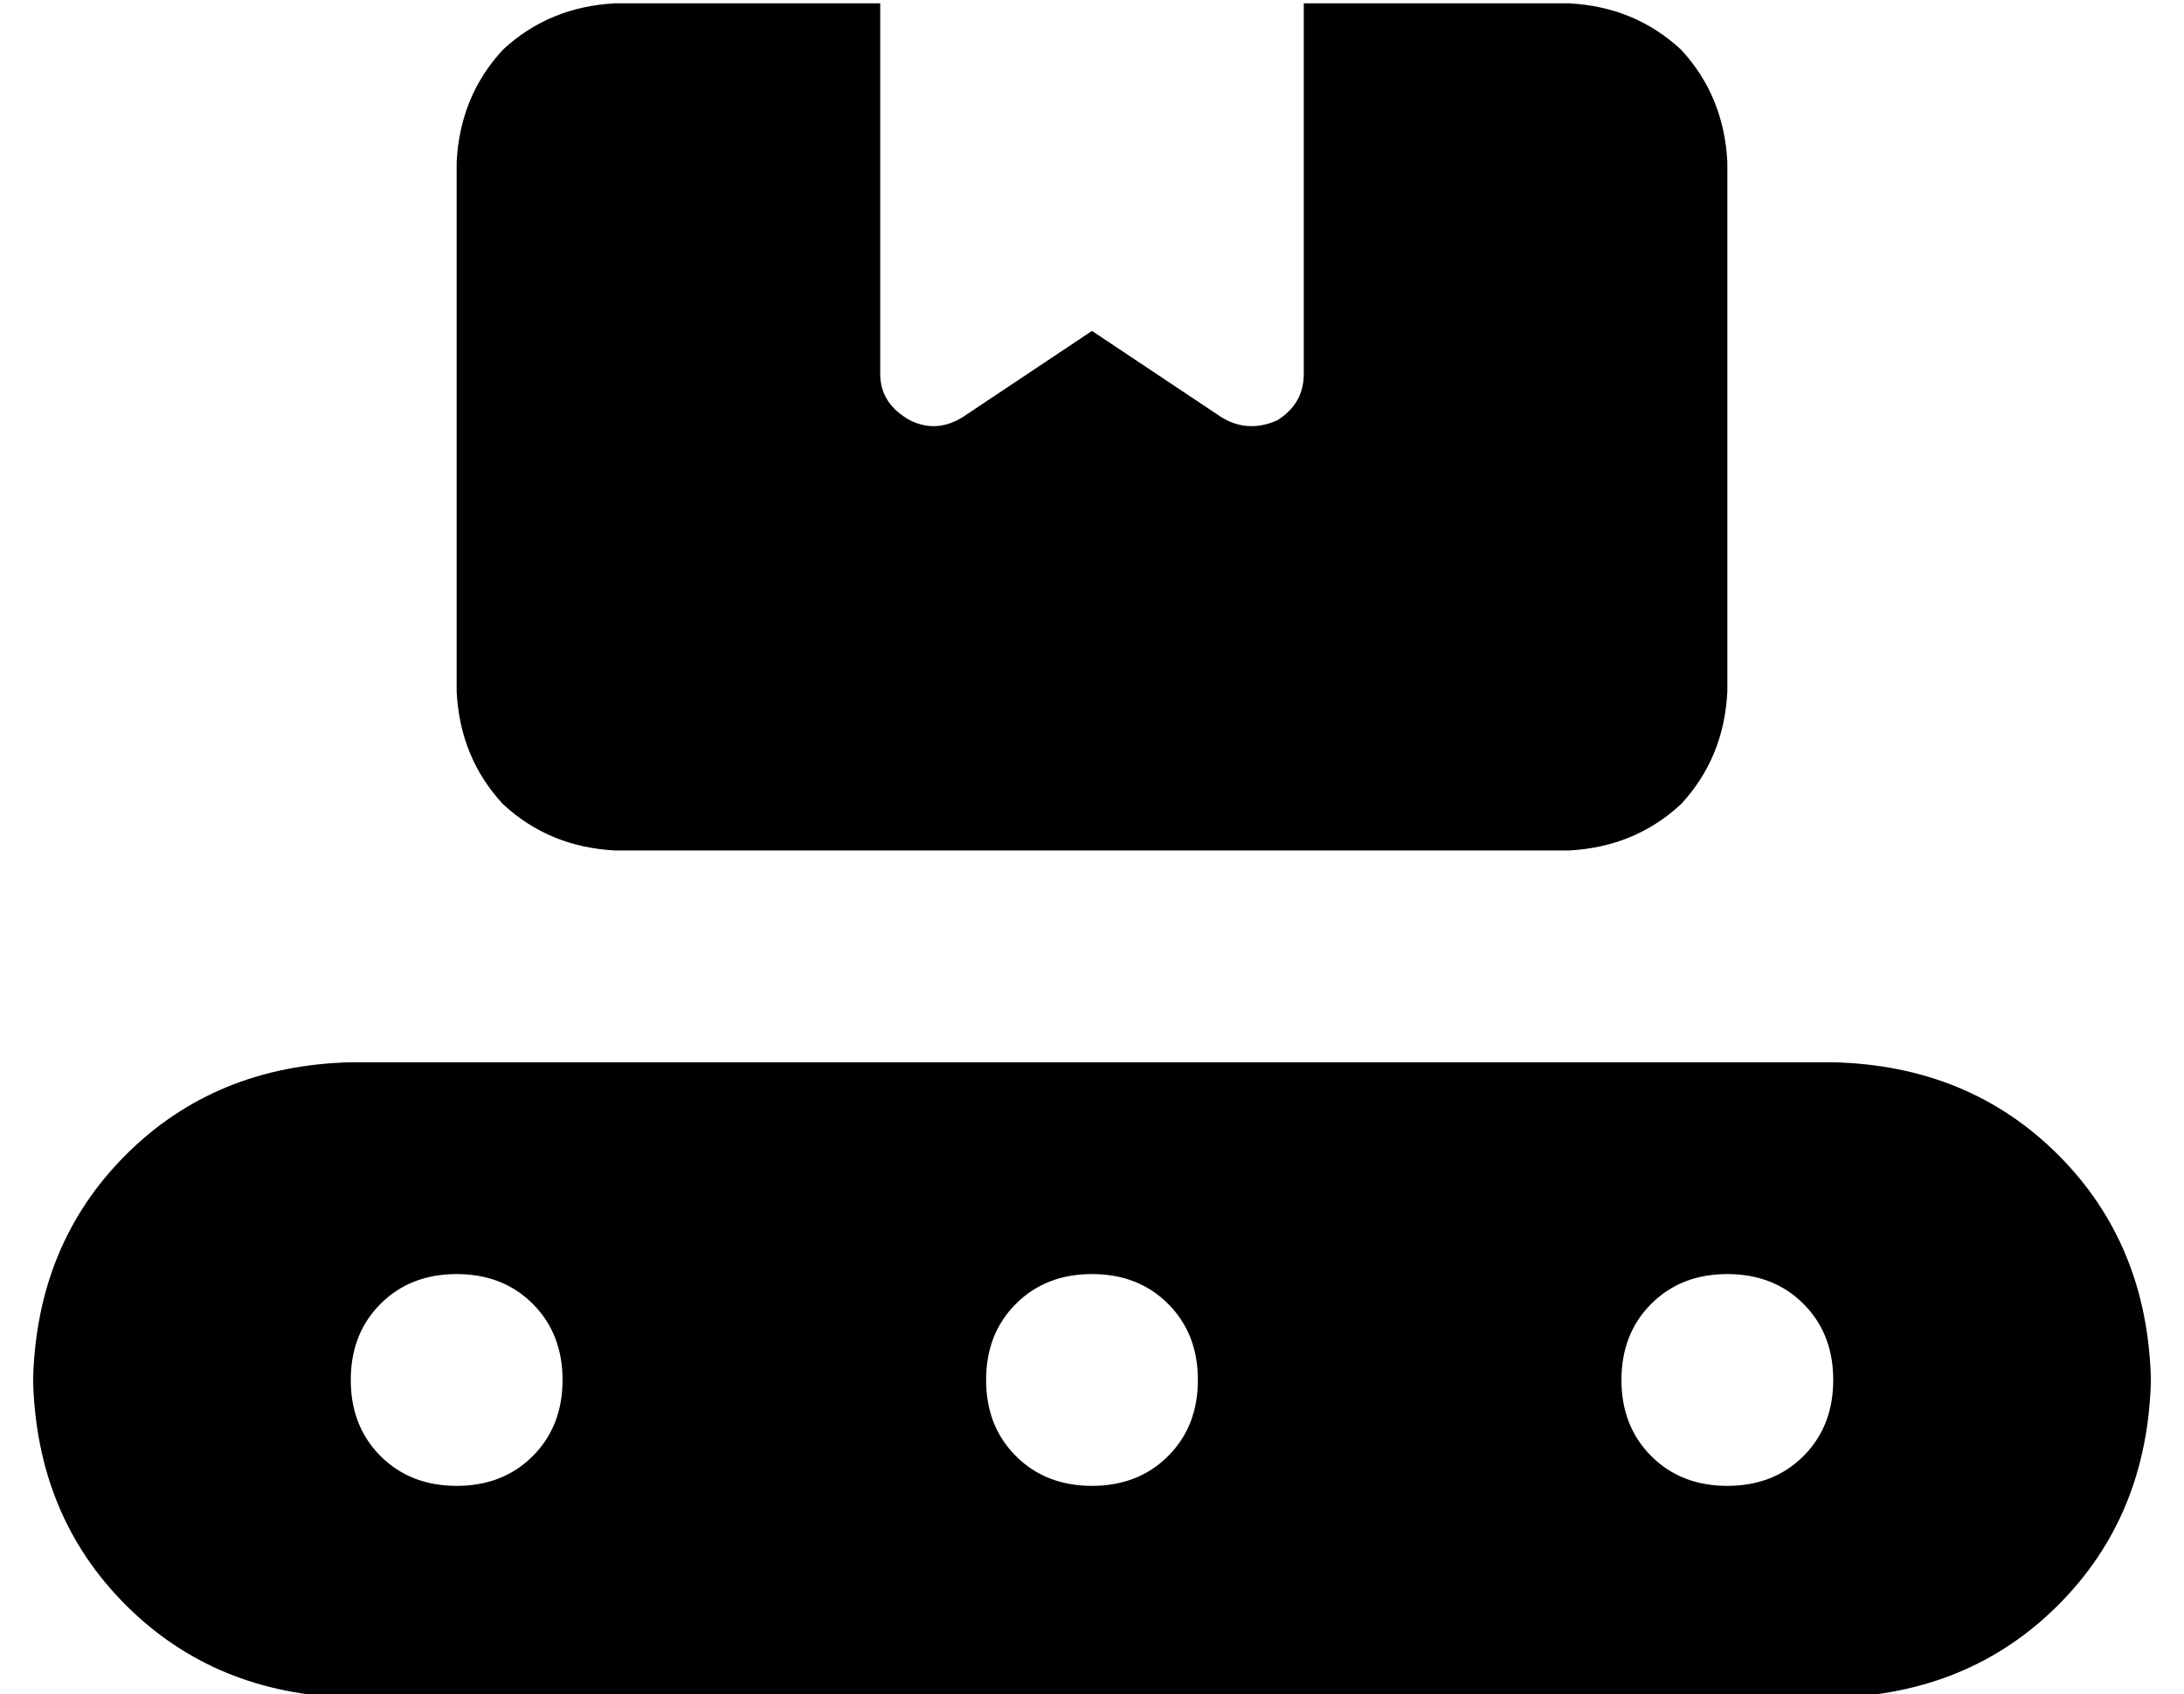 <?xml version="1.0" standalone="no"?>
<!DOCTYPE svg PUBLIC "-//W3C//DTD SVG 1.1//EN" "http://www.w3.org/Graphics/SVG/1.1/DTD/svg11.dtd" >
<svg xmlns="http://www.w3.org/2000/svg" xmlns:xlink="http://www.w3.org/1999/xlink" version="1.1" viewBox="-10 -40 660 512">
   <path fill="currentColor"
d="M176 -39h80h-80h80v112v0q0 9 9 14q8 4 16 -1l39 -26v0l39 26v0q8 5 17 1q8 -5 8 -14v-112v0h80v0q20 1 34 14q13 14 14 34v160v0q-1 20 -14 34q-14 13 -34 14h-288v0q-20 -1 -34 -14q-13 -14 -14 -34v-160v0q1 -20 14 -34q14 -13 34 -14v0zM0 377q1 -41 28 -68v0v0
q27 -27 68 -28h448v0q41 1 68 28t28 68q-1 41 -28 68t-68 28h-448v0q-41 -1 -68 -28t-28 -68v0zM160 377q0 -14 -9 -23v0v0q-9 -9 -23 -9t-23 9t-9 23t9 23t23 9t23 -9t9 -23v0zM320 409q14 0 23 -9v0v0q9 -9 9 -23t-9 -23t-23 -9t-23 9t-9 23t9 23t23 9v0zM544 377
q0 -14 -9 -23v0v0q-9 -9 -23 -9t-23 9t-9 23t9 23t23 9t23 -9t9 -23v0z" />
</svg>
